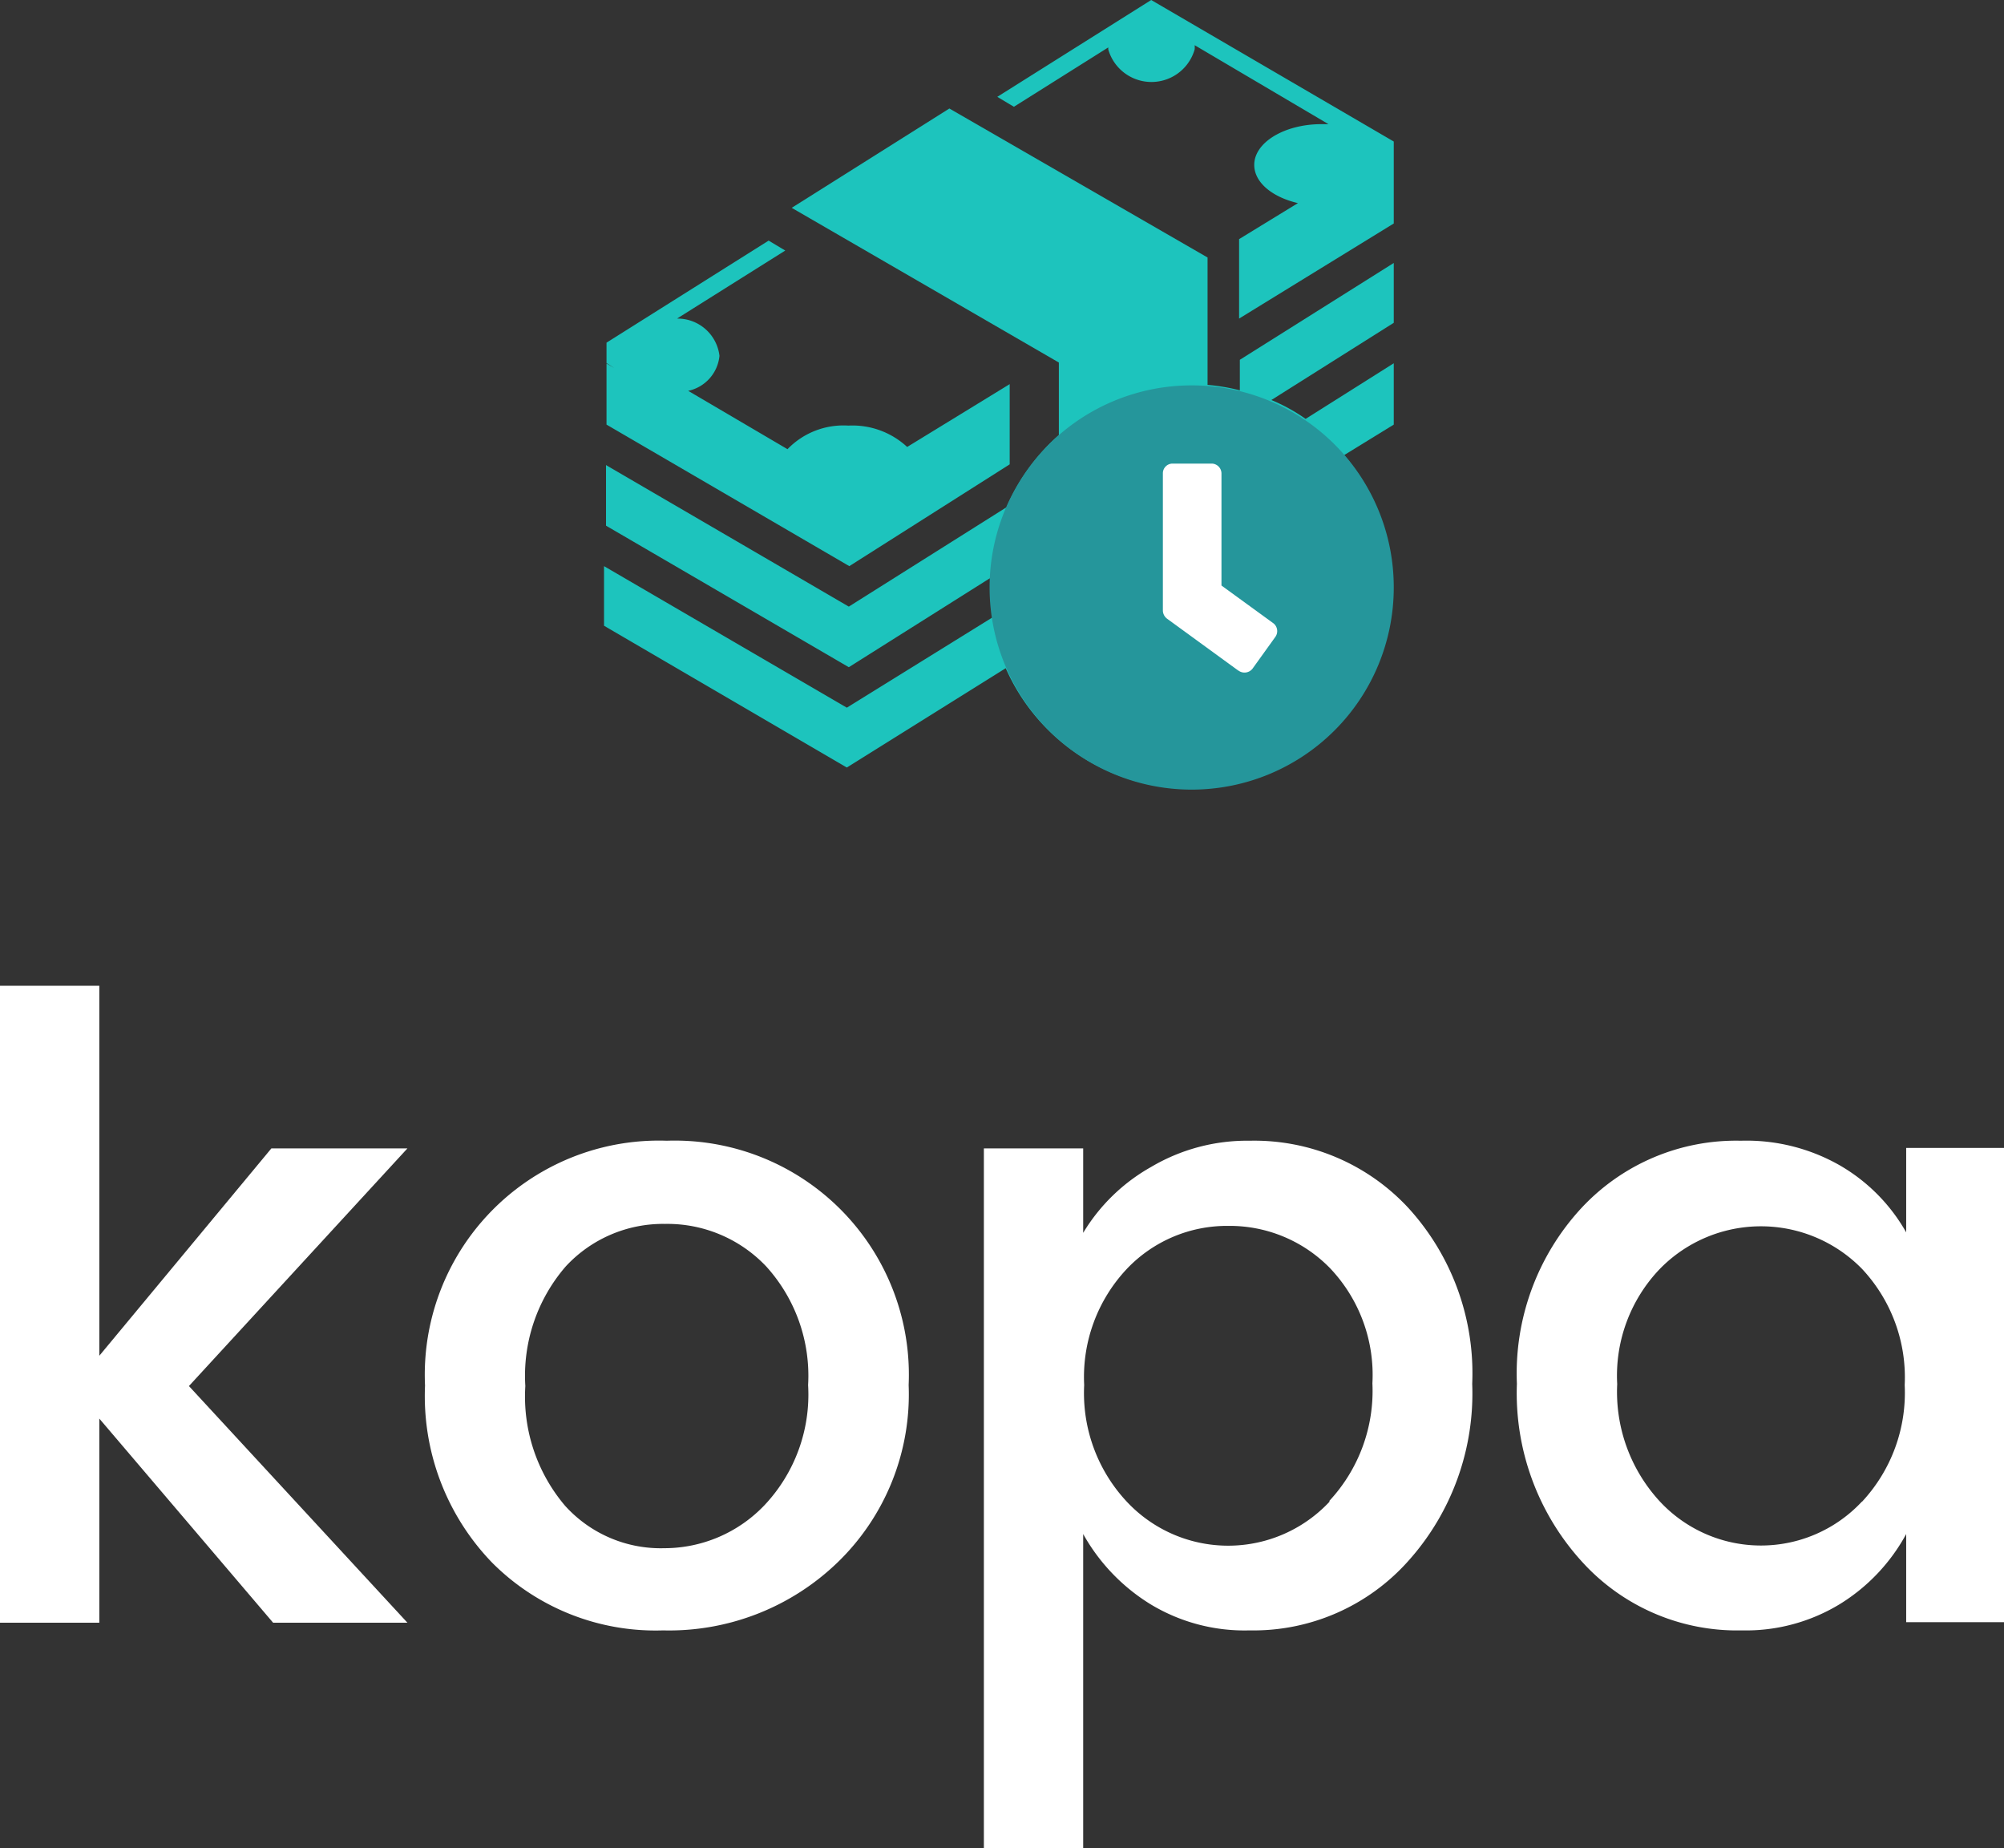 <svg xmlns="http://www.w3.org/2000/svg" viewBox="0 0 80.72 74.43"><rect x="0" y="0" width="80.72" height="74.43" fill="#333333" stroke="none"/><defs><style>.cls-1{fill:#ffffff;}.cls-2{fill:#1dc4bd;}.cls-3{fill:#fff;}.cls-4{fill:#25969b;}</style></defs><title>kopa</title><g id="Layer_2" data-name="Layer 2"><g id="Layer_1-2" data-name="Layer 1"><path class="cls-1" d="M4,65.35H0V39.7H4V54.6l6.93-8.35h5.48l-8.8,9.57,8.8,9.53H11L4,57.13Z"/><path class="cls-1" d="M26.71,65.66a9.29,9.29,0,0,1-6.88-2.72,9.65,9.65,0,0,1-2.71-7.14,9.43,9.43,0,0,1,9.74-9.86,9.43,9.43,0,0,1,9.74,9.84,9.41,9.41,0,0,1-2.86,7.14A9.77,9.77,0,0,1,26.71,65.66Zm4.1-5.06a6.49,6.49,0,0,0,1.74-4.82A6.55,6.55,0,0,0,30.86,51a5.48,5.48,0,0,0-4.07-1.71,5.34,5.34,0,0,0-4,1.71,6.72,6.72,0,0,0-1.63,4.82,6.79,6.79,0,0,0,1.6,4.82,5.19,5.19,0,0,0,4,1.71A5.57,5.57,0,0,0,30.81,60.6Z"/><path class="cls-1" d="M50.33,45.94a8.46,8.46,0,0,1,6.41,2.72,9.88,9.88,0,0,1,2.56,7.07,10.1,10.1,0,0,1-2.58,7.14,8.35,8.35,0,0,1-6.39,2.79,7.31,7.31,0,0,1-4-1.06,7.77,7.77,0,0,1-2.7-2.82V74.43h-4V46.25h4v3.4A7.46,7.46,0,0,1,46.36,47,7.59,7.59,0,0,1,50.33,45.94Zm3.22,14.5a6.51,6.51,0,0,0,1.73-4.73,6.24,6.24,0,0,0-1.71-4.64,5.64,5.64,0,0,0-4.09-1.7,5.56,5.56,0,0,0-4.09,1.73,6.35,6.35,0,0,0-1.72,4.68,6.4,6.4,0,0,0,1.72,4.7,5.59,5.59,0,0,0,8.16,0Z"/><path class="cls-1" d="M63.7,62.87a10.07,10.07,0,0,1-2.6-7.14,9.81,9.81,0,0,1,2.59-7.07,8.51,8.51,0,0,1,6.43-2.72,7.58,7.58,0,0,1,4,1,7.22,7.22,0,0,1,2.66,2.69v-3.4h4v19.1h-4V61.78a7.54,7.54,0,0,1-2.67,2.82,7.27,7.27,0,0,1-3.95,1.06A8.43,8.43,0,0,1,63.7,62.87ZM75,60.48a6.44,6.44,0,0,0,1.72-4.7A6.39,6.39,0,0,0,75,51.1a5.69,5.69,0,0,0-8.14,0,6.21,6.21,0,0,0-1.72,4.64,6.5,6.5,0,0,0,1.72,4.73,5.56,5.56,0,0,0,8.14,0Z"/><path class="cls-2" d="M51.45,22.13,48.58,25a1,1,0,0,1-.27.17.8.8,0,0,1-.3.06h0a.8.8,0,0,1-.3-.06.79.79,0,0,1-.44-.44.81.81,0,0,1-.06-.31V19.54a.81.81,0,0,1,1.62,0v2.92L50.3,21a.81.81,0,0,1,1.15,1.15Z"/><path class="cls-2" d="M40.67,18.7V15.47h0L36.54,18a3.24,3.24,0,0,0-2.37-.86,3.13,3.13,0,0,0-2.45.95l-4-2.35a1.6,1.6,0,0,0,1.26-1.41,1.7,1.7,0,0,0-1.71-1.5l4.36-2.74-.67-.4-6.53,4.11v.82l.31.2-.31-.18V17.1l9.78,5.7Z"/><path class="cls-2" d="M46.37,0V0l-6.2,3.9.67.4,3.8-2.39s0,.05,0,.08a1.81,1.81,0,0,0,3.48,0,.88.88,0,0,0,0-.17L53.51,5l-.28,0c-1.5,0-2.71.74-2.71,1.64,0,.71.73,1.3,1.76,1.54L49.91,9.63l0,0v3.2L56.14,9V5.7Z"/><path class="cls-2" d="M49.94,14.49l6.2-3.9V13l-4.93,3.11a7.12,7.12,0,0,1,1.38.76l3.55-2.24V17.1l-2,1.23a8.14,8.14,0,1,1-13.63,8.58l-6.4,4-9.78-5.71V22.8l9.78,5.7L40,24.85a8.28,8.28,0,0,1-.1-1.23c0-.12,0-.23,0-.35l-5.71,3.6-9.78-5.7V18.73l9.78,5.7,6.35-4a8.26,8.26,0,0,1,2.11-2.91V14.6L31.89,8.37l6.35-4,10.4,6V15.5a8,8,0,0,1,1.3.22Z"/><circle class="cls-3" cx="48" cy="23.62" r="6.51"/><path class="cls-4" d="M48,15.52a8.14,8.14,0,1,0,8.14,8.14A8.13,8.13,0,0,0,48,15.52ZM49.87,27,47,24.91a.42.42,0,0,1-.16-.32V19.06a.39.39,0,0,1,.39-.39h1.58a.4.4,0,0,1,.39.39v4.52l2.09,1.52a.4.4,0,0,1,.08.55l-.92,1.28a.41.41,0,0,1-.56.08Z"/></g></g></svg>